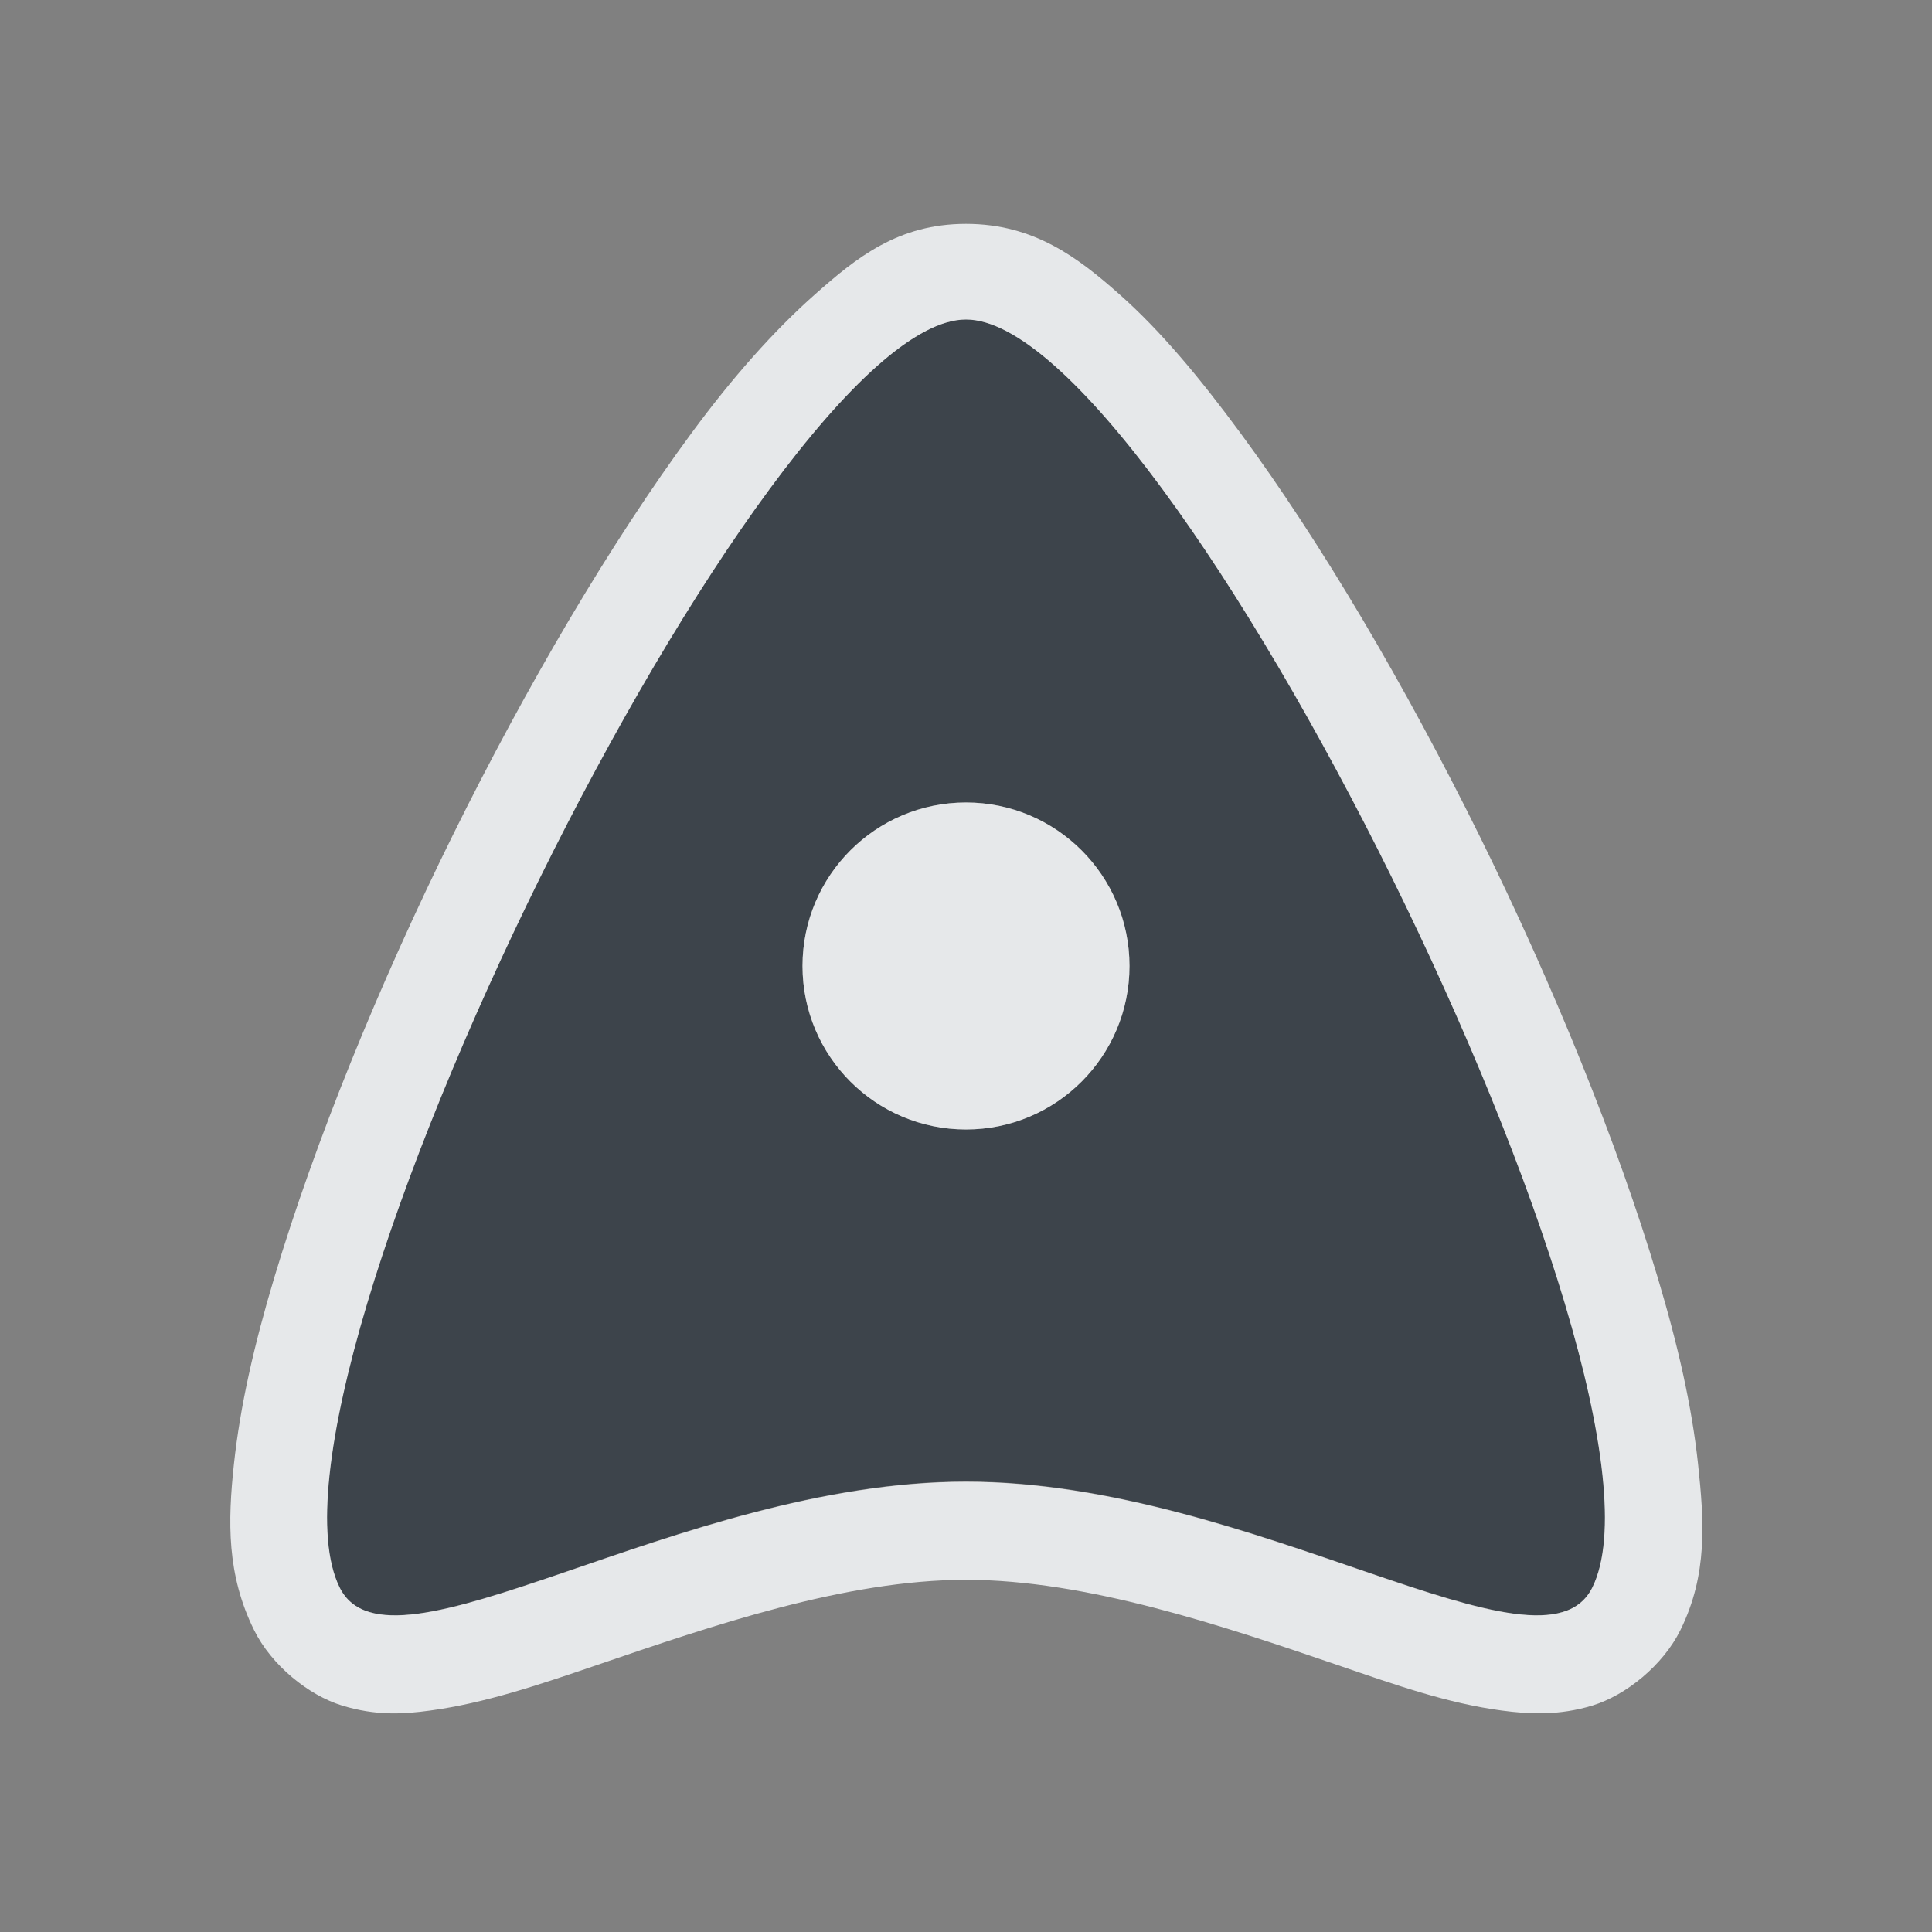 <?xml version="1.0" encoding="UTF-8" standalone="no"?>
<!-- Created with Inkscape (http://www.inkscape.org/) -->

<svg
   xmlns:dc="http://purl.org/dc/elements/1.1/"
   xmlns:cc="http://creativecommons.org/ns#"
   xmlns:rdf="http://www.w3.org/1999/02/22-rdf-syntax-ns#"
   xmlns:svg="http://www.w3.org/2000/svg"
   xmlns="http://www.w3.org/2000/svg"
   xmlns:xlink="http://www.w3.org/1999/xlink"
   xmlns:sodipodi="http://sodipodi.sourceforge.net/DTD/sodipodi-0.dtd"
   xmlns:inkscape="http://www.inkscape.org/namespaces/inkscape"
   width="24"
   height="24"
   id="svg13094"
   version="1.1"
   inkscape:version="0.48.3.1 r9886"
   sodipodi:docname="javaws.svg">
  <rect width="100%" height="100%" fill="#808080" stroke="none"/>
  <sodipodi:namedview
     id="base"
     pagecolor="#ffffff"
     bordercolor="#666666"
     borderopacity="1.0"
     inkscape:pageopacity="0.0"
     inkscape:pageshadow="2"
     inkscape:zoom="32"
     inkscape:cx="11.983077"
     inkscape:cy="11.134771"
     inkscape:document-units="px"
     inkscape:current-layer="layer1"
     showgrid="true"
     inkscape:snap-bbox="true"
     inkscape:bbox-paths="true"
     inkscape:bbox-nodes="true"
     inkscape:snap-bbox-edge-midpoints="true"
     inkscape:snap-bbox-midpoints="true"
     inkscape:object-paths="true"
     inkscape:snap-intersection-paths="true"
     inkscape:object-nodes="true"
     inkscape:snap-smooth-nodes="true"
     inkscape:snap-midpoints="true"
     inkscape:snap-object-midpoints="true"
     inkscape:snap-center="true"
     showguides="false"
     inkscape:guide-bbox="true"
     inkscape:window-width="1920"
     inkscape:window-height="1023"
     inkscape:window-x="-10"
     inkscape:window-y="35"
     inkscape:window-maximized="1"
     inkscape:snap-global="true"
     fit-margin-top="0"
     fit-margin-left="0"
     fit-margin-right="0"
     fit-margin-bottom="0"
     showborder="true"
     inkscape:showpageshadow="false">
    <sodipodi:guide
       orientation="0,1"
       position="-20,933.613"
       id="guide4700" />
    <sodipodi:guide
       orientation="0,1"
       position="581.719,331.894"
       id="guide4702" />
    <sodipodi:guide
       orientation="1,0"
       position="581.719,492.704"
       id="guide4706" />
    <sodipodi:guide
       orientation="1,0"
       position="60,933.613"
       id="guide4708" />
    <sodipodi:guide
       orientation="0,1"
       position="-20,853.613"
       id="guide4710" />
    <sodipodi:guide
       orientation="0,1"
       position="541.719,411.894"
       id="guide4712" />
    <sodipodi:guide
       orientation="1,0"
       position="501.719,411.894"
       id="guide4714" />
    <inkscape:grid
       type="xygrid"
       id="grid3216"
       empspacing="5"
       visible="true"
       enabled="true"
       snapvisiblegridlinesonly="true"
       originx="-20px"
       originy="-216px" />
    <sodipodi:guide
       orientation="-0.707,0.707"
       position="9,-243"
       id="guide3847" />
    <sodipodi:guide
       orientation="0.707,0.707"
       position="10,-242"
       id="guide3849" />
    <sodipodi:guide
       orientation="-0.707,0.707"
       position="12,-209"
       id="guide3851" />
  </sodipodi:namedview>
  <defs
     id="defs13096">
    <radialGradient
       inkscape:collect="always"
       xlink:href="#linearGradient3921"
       id="radialGradient3927"
       gradientUnits="userSpaceOnUse"
       gradientTransform="matrix(0,0.839,-0.772,0,48.346,-4.196)"
       cx="41.22"
       cy="13.733"
       fx="41.22"
       fy="13.733"
       r="32" />
    <linearGradient
       id="linearGradient3921">
      <stop
         offset="0"
         style="stop-color:#ffffff;stop-opacity:1"
         id="stop3923" />
      <stop
         offset="1"
         style="stop-color:#acc2c0;stop-opacity:1;"
         id="stop3925" />
    </linearGradient>
    <radialGradient
       inkscape:collect="always"
       xlink:href="#linearGradient3921-2"
       id="radialGradient3927-0"
       gradientUnits="userSpaceOnUse"
       gradientTransform="matrix(0,0.839,-0.772,0,48.346,-4.196)"
       cx="41.22"
       cy="13.733"
       fx="41.22"
       fy="13.733"
       r="32" />
    <linearGradient
       id="linearGradient3921-2">
      <stop
         offset="0"
         style="stop-color:#ffffff;stop-opacity:1"
         id="stop3923-3" />
      <stop
         offset="1"
         style="stop-color:#acc2c0;stop-opacity:1;"
         id="stop3925-2" />
    </linearGradient>
  </defs>
  <g
     transform="translate(9384.308,-4838.199)"
     id="layer1"
     inkscape:groupmode="layer"
     inkscape:label="Camada 1">
    <path
       sodipodi:nodetypes="scscssssss"
       inkscape:connector-curvature="0"
       id="path3014"
       d="m -9372.308,4842.167 c -2.486,0 -9.027,13.229 -7.784,15.75 0.622,1.261 4.21,-1.315 7.784,-1.315 3.574,0 7.162,2.576 7.784,1.315 1.243,-2.521 -5.297,-15.75 -7.784,-15.75 z m 0,6 c 1.122,0 2.031,0.909 2.031,2.031 0,1.122 -0.909,2.031 -2.031,2.031 -1.122,0 -2.031,-0.909 -2.031,-2.031 0,-1.122 0.909,-2.031 2.031,-2.031 z"
       style="color:#000000;fill:#27303a;fill-opacity:0.753;fill-rule:nonzero;stroke:none;stroke-width:1.842;marker:none;visibility:visible;display:inline;overflow:visible;enable-background:accumulate" />
    <path
       style="font-size:medium;font-style:normal;font-variant:normal;font-weight:normal;font-stretch:normal;text-indent:0;text-align:start;text-decoration:none;line-height:normal;letter-spacing:normal;word-spacing:normal;text-transform:none;direction:ltr;block-progression:tb;writing-mode:lr-tb;text-anchor:start;baseline-shift:baseline;color:#000000;fill:#f1f3f5;fill-opacity:0.903;fill-rule:nonzero;stroke:none;stroke-width:2;marker:none;visibility:visible;display:inline;overflow:visible;enable-background:accumulate;font-family:Sans;-inkscape-font-specification:Sans"
       d="m 12,2.781 c -0.843,0 -1.36,0.419 -1.875,0.875 C 9.61,4.112 9.097,4.692 8.594,5.375 c -1.007,1.366 -2.049,3.139 -2.969,5 -0.92,1.861 -1.713,3.811 -2.219,5.5 -0.253,0.844 -0.423,1.598 -0.5,2.312 -0.077,0.715 -0.09,1.373 0.25,2.062 0.215,0.436 0.675,0.81 1.094,0.938 0.419,0.128 0.756,0.108 1.094,0.062 0.676,-0.091 1.344,-0.317 2.062,-0.562 C 8.843,20.196 10.501,19.625 12,19.625 c 1.499,0 3.189,0.571 4.625,1.062 0.718,0.246 1.355,0.472 2.031,0.562 0.338,0.045 0.706,0.065 1.125,-0.062 0.419,-0.128 0.879,-0.502 1.094,-0.938 0.34,-0.689 0.295,-1.348 0.219,-2.062 -0.077,-0.715 -0.247,-1.468 -0.5,-2.312 -0.505,-1.689 -1.299,-3.639 -2.219,-5.5 -0.92,-1.861 -1.962,-3.634 -2.969,-5 -0.504,-0.683 -0.985,-1.263 -1.5,-1.719 C 13.391,3.2 12.843,2.781 12,2.781 z m 0,1.188 c 2.486,0 9.024,13.229 7.781,15.75 -0.622,1.261 -4.207,-1.312 -7.781,-1.312 -3.574,0 -7.16,2.573 -7.781,1.312 C 2.976,17.197 9.514,3.969 12,3.969 z m 0,6 c -1.122,0 -2.031,0.909 -2.031,2.031 0,1.122 0.909,2.031 2.031,2.031 1.122,0 2.031,-0.909 2.031,-2.031 0,-1.122 -0.909,-2.031 -2.031,-2.031 z"
       transform="translate(-9384.308,4838.199)"
       id="path3048"
       inkscape:connector-curvature="0"
       sodipodi:nodetypes="cccscccsccsscccccscscscscssssss" />
  </g>
</svg>
